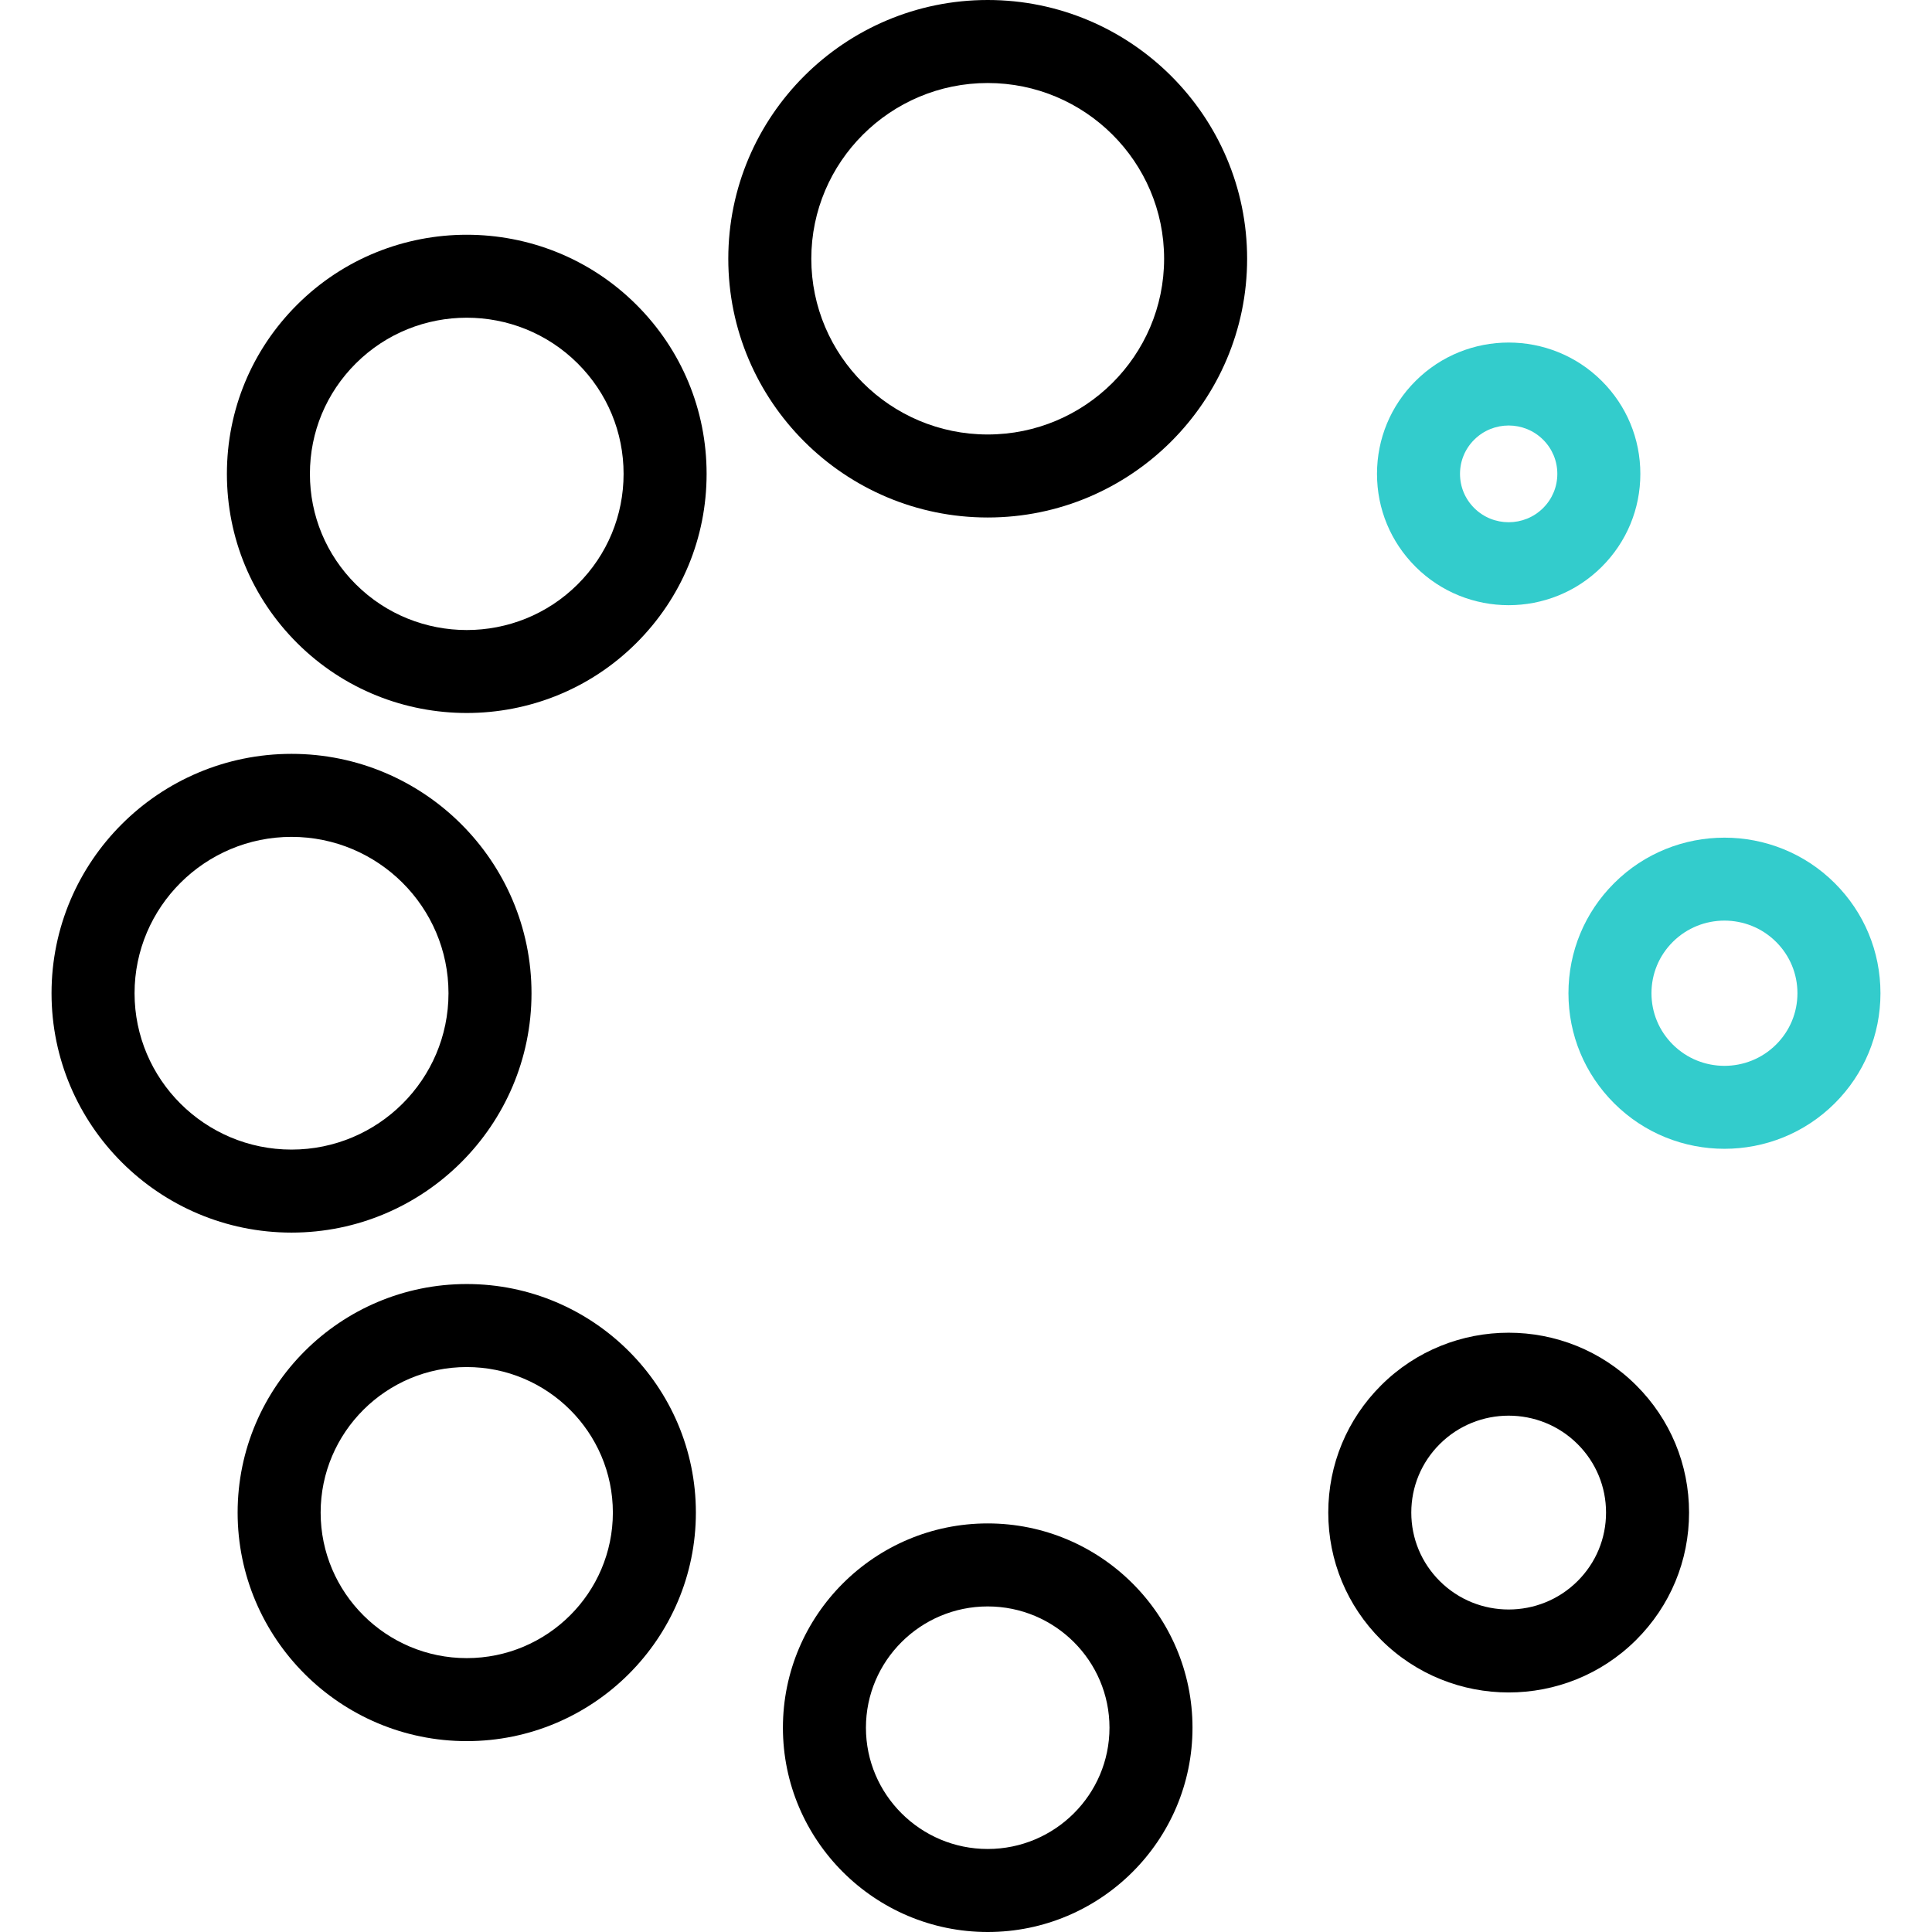 <?xml version="1.0" encoding="iso-8859-1"?>
<!-- Generator: Adobe Illustrator 27.5.0, SVG Export Plug-In . SVG Version: 6.00 Build 0)  -->
<svg version="1.1" id="Layer_1" xmlns="http://www.w3.org/2000/svg" xmlns:xlink="http://www.w3.org/1999/xlink" x="0px" y="0px"
	 viewBox="0 0 512 512" style="enable-background:new 0 0 512 512;" xml:space="preserve">
<g>
	<g>
		<path style="fill:#33CCCC;" d="M486.22,234.036c-16.113-16.063-42.331-16.063-58.444,0c-7.816,7.792-12.121,18.156-12.121,29.181
			c0,11.024,4.305,21.387,12.121,29.179c8.057,8.033,18.638,12.049,29.222,12.048c10.581-0.001,21.166-4.017,29.222-12.048
			c7.816-7.792,12.121-18.155,12.121-29.179C498.341,252.191,494.037,241.828,486.22,234.036z M470.688,276.815
			c-7.548,7.525-19.83,7.526-27.379,0c-3.646-3.634-5.653-8.464-5.653-13.6c0-5.135,2.008-9.965,5.653-13.6
			c3.775-3.763,8.731-5.644,13.69-5.644c4.957,0,9.916,1.881,13.689,5.644c3.646,3.635,5.653,8.465,5.653,13.6
			C476.341,268.352,474.333,273.181,470.688,276.815z"/>
		<path style="fill:#33CCCC;" d="M434.707,125.581c0-9.308-3.634-18.056-10.232-24.634c-13.599-13.558-35.726-13.559-49.324,0
			c-6.599,6.578-10.232,15.327-10.232,24.634c0,9.307,3.634,18.056,10.232,24.634c6.8,6.779,15.729,10.169,24.662,10.168
			c8.931-0.001,17.864-3.39,24.663-10.168C431.073,143.637,434.707,134.888,434.707,125.581z M408.942,134.635
			c-5.036,5.019-13.226,5.019-18.26,0c-2.428-2.42-3.765-5.636-3.765-9.054c0-3.418,1.337-6.634,3.765-9.054
			c2.517-2.509,5.823-3.764,9.13-3.764c3.306,0,6.613,1.255,9.13,3.764c2.427,2.42,3.765,5.636,3.765,9.054
			C412.707,128.999,411.37,132.214,408.942,134.635z"/>
	</g>
	<g>
		<path d="M261.753,0c-37.908,0-68.748,30.761-68.748,68.571s30.84,68.571,68.748,68.571s68.748-30.761,68.748-68.571
			S299.661,0,261.753,0z M261.753,115.142c-25.777,0-46.748-20.892-46.748-46.571S235.977,22,261.753,22
			s46.748,20.892,46.748,46.571S287.53,115.142,261.753,115.142z"/>
		<path d="M433.604,367.115c-18.632-18.577-48.951-18.576-67.584,0c-9.037,9.009-14.014,20.99-14.014,33.736
			s4.977,24.727,14.014,33.736c9.316,9.288,21.554,13.932,33.792,13.932c12.238,0,24.476-4.644,33.792-13.932
			c9.037-9.009,14.014-20.99,14.014-33.736S442.642,376.124,433.604,367.115z M418.072,419.006
			c-10.068,10.037-26.452,10.038-36.52,0c-4.866-4.852-7.546-11.299-7.546-18.156s2.68-13.304,7.546-18.156
			c10.068-10.037,26.451-10.038,36.52,0c4.866,4.852,7.546,11.299,7.546,18.156S422.938,414.155,418.072,419.006z"/>
		<path d="M78.76,80.737c-12.013,11.976-18.629,27.901-18.629,44.843s6.616,32.868,18.629,44.844
			c12.388,12.351,28.661,18.526,44.934,18.526s32.546-6.175,44.934-18.526c12.014-11.977,18.629-27.902,18.629-44.844
			s-6.616-32.867-18.629-44.843C143.852,56.036,103.537,56.036,78.76,80.737z M153.096,154.845
			c-16.212,16.162-42.592,16.162-58.804,0c-7.843-7.819-12.162-18.211-12.162-29.264c0-11.052,4.319-21.445,12.162-29.263
			c8.106-8.081,18.754-12.122,29.402-12.122s21.296,4.041,29.402,12.122c7.842,7.818,12.162,18.211,12.162,29.263
			C165.258,136.633,160.939,147.026,153.096,154.845z"/>
		<path d="M140.854,263.216c0-34.979-28.53-63.436-63.598-63.436s-63.598,28.458-63.598,63.436s28.53,63.436,63.598,63.436
			S140.854,298.194,140.854,263.216z M35.659,263.216c0-22.848,18.661-41.436,41.598-41.436s41.598,18.588,41.598,41.436
			s-18.661,41.436-41.598,41.436S35.659,286.064,35.659,263.216z"/>
		<path d="M123.694,340.282c-33.481,0-60.721,27.171-60.721,60.568s27.239,60.568,60.721,60.568
			c33.482,0,60.721-27.171,60.721-60.568S157.176,340.282,123.694,340.282z M123.694,439.419c-21.351,0-38.721-17.302-38.721-38.568
			s17.37-38.568,38.721-38.568c21.351,0,38.721,17.302,38.721,38.568S145.045,439.419,123.694,439.419z"/>
		<path d="M261.753,403.722c-29.926,0-54.272,24.287-54.272,54.139S231.828,512,261.753,512s54.272-24.287,54.272-54.139
			S291.679,403.722,261.753,403.722z M261.753,490c-17.795,0-32.272-14.417-32.272-32.139s14.477-32.139,32.272-32.139
			s32.272,14.417,32.272,32.139S279.548,490,261.753,490z"/>
	</g>
</g>
<g>
</g>
<g>
</g>
<g>
</g>
<g>
</g>
<g>
</g>
<g>
</g>
<g>
</g>
<g>
</g>
<g>
</g>
<g>
</g>
<g>
</g>
<g>
</g>
<g>
</g>
<g>
</g>
<g>
</g>
</svg>
